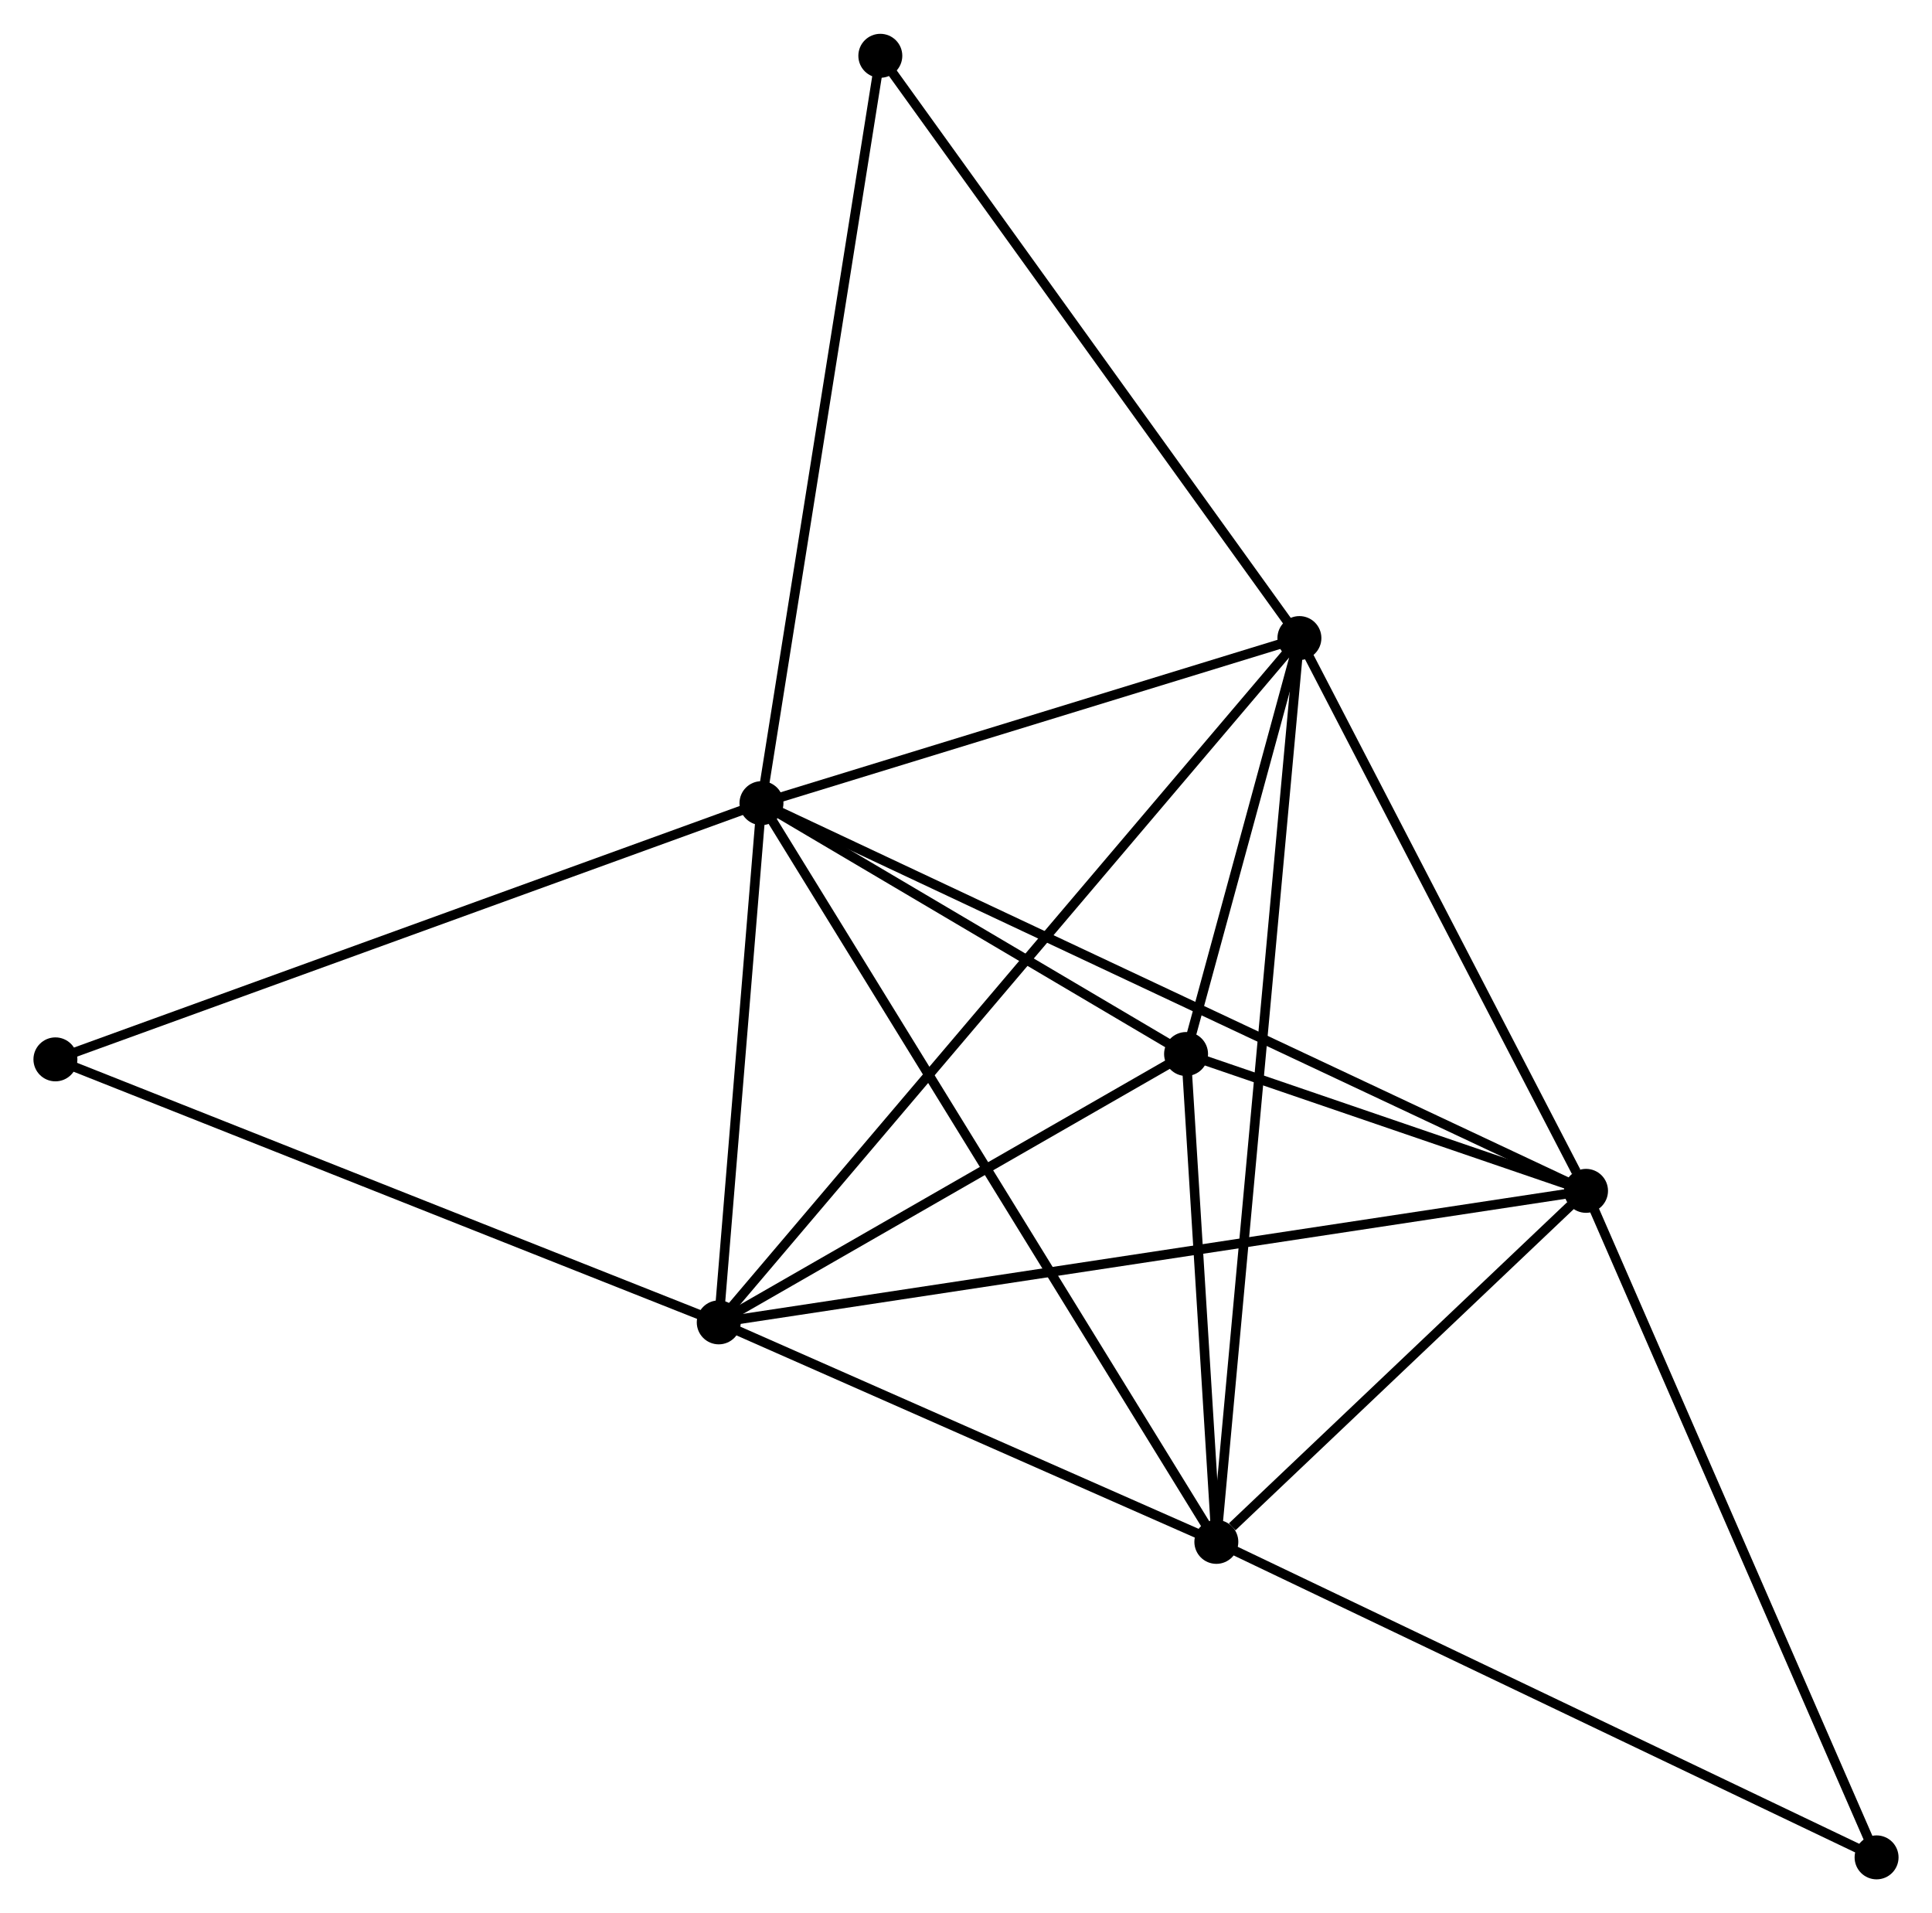 <?xml version="1.0" encoding="UTF-8" standalone="no"?>
<!DOCTYPE svg PUBLIC "-//W3C//DTD SVG 1.1//EN"
 "http://www.w3.org/Graphics/SVG/1.1/DTD/svg11.dtd">
<!-- Generated by graphviz version 2.36.0 (20140111.2315)
 -->
<!-- Title: %3 Pages: 1 -->
<svg width="202pt" height="200pt"
 viewBox="0.00 0.00 202.21 200.13" xmlns="http://www.w3.org/2000/svg" xmlns:xlink="http://www.w3.org/1999/xlink">
<g id="graph0" class="graph" transform="scale(1 1) rotate(0) translate(4 196.128)">
<title>%3</title>
<!-- 0 -->
<g id="node1" class="node"><title>0</title>
<ellipse fill="black" stroke="black" cx="75.698" cy="-112.12" rx="1.8" ry="1.8"/>
</g>
<!-- 1 -->
<g id="node2" class="node"><title>1</title>
<ellipse fill="black" stroke="black" cx="71.227" cy="-57.786" rx="1.8" ry="1.8"/>
</g>
<!-- 0&#45;&#45;1 -->
<g id="edge1" class="edge"><title>0&#45;&#45;1</title>
<path fill="none" stroke="black" d="M75.549,-110.312C74.87,-102.063 72.07,-68.035 71.38,-59.656"/>
</g>
<!-- 2 -->
<g id="node3" class="node"><title>2</title>
<ellipse fill="black" stroke="black" cx="123.307" cy="-34.815" rx="1.8" ry="1.8"/>
</g>
<!-- 0&#45;&#45;2 -->
<g id="edge2" class="edge"><title>0&#45;&#45;2</title>
<path fill="none" stroke="black" d="M76.692,-110.506C82.888,-100.445 116.138,-46.456 122.318,-36.421"/>
</g>
<!-- 3 -->
<g id="node4" class="node"><title>3</title>
<ellipse fill="black" stroke="black" cx="132.001" cy="-129.396" rx="1.8" ry="1.8"/>
</g>
<!-- 0&#45;&#45;3 -->
<g id="edge3" class="edge"><title>0&#45;&#45;3</title>
<path fill="none" stroke="black" d="M77.571,-112.695C86.119,-115.318 121.381,-126.137 130.063,-128.801"/>
</g>
<!-- 4 -->
<g id="node5" class="node"><title>4</title>
<ellipse fill="black" stroke="black" cx="162" cy="-71.549" rx="1.8" ry="1.8"/>
</g>
<!-- 0&#45;&#45;4 -->
<g id="edge4" class="edge"><title>0&#45;&#45;4</title>
<path fill="none" stroke="black" d="M77.5,-111.273C88.732,-105.993 149.005,-77.658 160.207,-72.391"/>
</g>
<!-- 5 -->
<g id="node6" class="node"><title>5</title>
<ellipse fill="black" stroke="black" cx="120.138" cy="-85.869" rx="1.8" ry="1.8"/>
</g>
<!-- 0&#45;&#45;5 -->
<g id="edge5" class="edge"><title>0&#45;&#45;5</title>
<path fill="none" stroke="black" d="M77.607,-110.992C84.917,-106.674 111.073,-91.224 118.285,-86.964"/>
</g>
<!-- 6 -->
<g id="node7" class="node"><title>6</title>
<ellipse fill="black" stroke="black" cx="1.8" cy="-85.308" rx="1.8" ry="1.8"/>
</g>
<!-- 0&#45;&#45;6 -->
<g id="edge6" class="edge"><title>0&#45;&#45;6</title>
<path fill="none" stroke="black" d="M73.871,-111.457C63.647,-107.748 13.619,-89.597 3.563,-85.948"/>
</g>
<!-- 7 -->
<g id="node8" class="node"><title>7</title>
<ellipse fill="black" stroke="black" cx="88.138" cy="-190.328" rx="1.8" ry="1.8"/>
</g>
<!-- 0&#45;&#45;7 -->
<g id="edge7" class="edge"><title>0&#45;&#45;7</title>
<path fill="none" stroke="black" d="M76.005,-114.053C77.726,-124.874 86.148,-177.819 87.841,-188.462"/>
</g>
<!-- 1&#45;&#45;2 -->
<g id="edge8" class="edge"><title>1&#45;&#45;2</title>
<path fill="none" stroke="black" d="M72.959,-57.022C80.867,-53.534 113.484,-39.148 121.514,-35.606"/>
</g>
<!-- 1&#45;&#45;3 -->
<g id="edge9" class="edge"><title>1&#45;&#45;3</title>
<path fill="none" stroke="black" d="M72.496,-59.282C80.405,-68.601 122.85,-118.613 130.739,-127.909"/>
</g>
<!-- 1&#45;&#45;4 -->
<g id="edge10" class="edge"><title>1&#45;&#45;4</title>
<path fill="none" stroke="black" d="M73.123,-58.074C84.936,-59.865 148.332,-69.476 160.115,-71.263"/>
</g>
<!-- 1&#45;&#45;5 -->
<g id="edge11" class="edge"><title>1&#45;&#45;5</title>
<path fill="none" stroke="black" d="M72.854,-58.721C80.28,-62.984 110.912,-80.572 118.454,-84.902"/>
</g>
<!-- 1&#45;&#45;6 -->
<g id="edge12" class="edge"><title>1&#45;&#45;6</title>
<path fill="none" stroke="black" d="M69.51,-58.467C59.989,-62.241 13.719,-80.583 3.711,-84.55"/>
</g>
<!-- 2&#45;&#45;3 -->
<g id="edge13" class="edge"><title>2&#45;&#45;3</title>
<path fill="none" stroke="black" d="M123.489,-36.791C124.62,-49.1 130.692,-115.154 131.821,-127.431"/>
</g>
<!-- 2&#45;&#45;4 -->
<g id="edge14" class="edge"><title>2&#45;&#45;4</title>
<path fill="none" stroke="black" d="M124.97,-36.394C131.334,-42.436 154.108,-64.056 160.387,-70.017"/>
</g>
<!-- 2&#45;&#45;5 -->
<g id="edge15" class="edge"><title>2&#45;&#45;5</title>
<path fill="none" stroke="black" d="M123.171,-37.009C122.649,-45.407 120.784,-75.455 120.27,-83.74"/>
</g>
<!-- 8 -->
<g id="node9" class="node"><title>8</title>
<ellipse fill="black" stroke="black" cx="192.409" cy="-1.8" rx="1.8" ry="1.8"/>
</g>
<!-- 2&#45;&#45;8 -->
<g id="edge16" class="edge"><title>2&#45;&#45;8</title>
<path fill="none" stroke="black" d="M125.015,-33.999C134.492,-29.471 180.546,-7.468 190.507,-2.709"/>
</g>
<!-- 3&#45;&#45;4 -->
<g id="edge17" class="edge"><title>3&#45;&#45;4</title>
<path fill="none" stroke="black" d="M132.999,-127.471C137.554,-118.689 156.342,-82.46 160.967,-73.54"/>
</g>
<!-- 3&#45;&#45;5 -->
<g id="edge18" class="edge"><title>3&#45;&#45;5</title>
<path fill="none" stroke="black" d="M131.491,-127.526C129.54,-120.366 122.558,-94.748 120.632,-87.684"/>
</g>
<!-- 3&#45;&#45;7 -->
<g id="edge19" class="edge"><title>3&#45;&#45;7</title>
<path fill="none" stroke="black" d="M130.917,-130.902C124.901,-139.259 95.668,-179.867 89.345,-188.65"/>
</g>
<!-- 4&#45;&#45;5 -->
<g id="edge20" class="edge"><title>4&#45;&#45;5</title>
<path fill="none" stroke="black" d="M160.201,-72.164C153.315,-74.519 128.677,-82.948 121.883,-85.272"/>
</g>
<!-- 4&#45;&#45;8 -->
<g id="edge21" class="edge"><title>4&#45;&#45;8</title>
<path fill="none" stroke="black" d="M162.752,-69.824C166.922,-60.258 187.189,-13.774 191.572,-3.72"/>
</g>
</g>
</svg>
